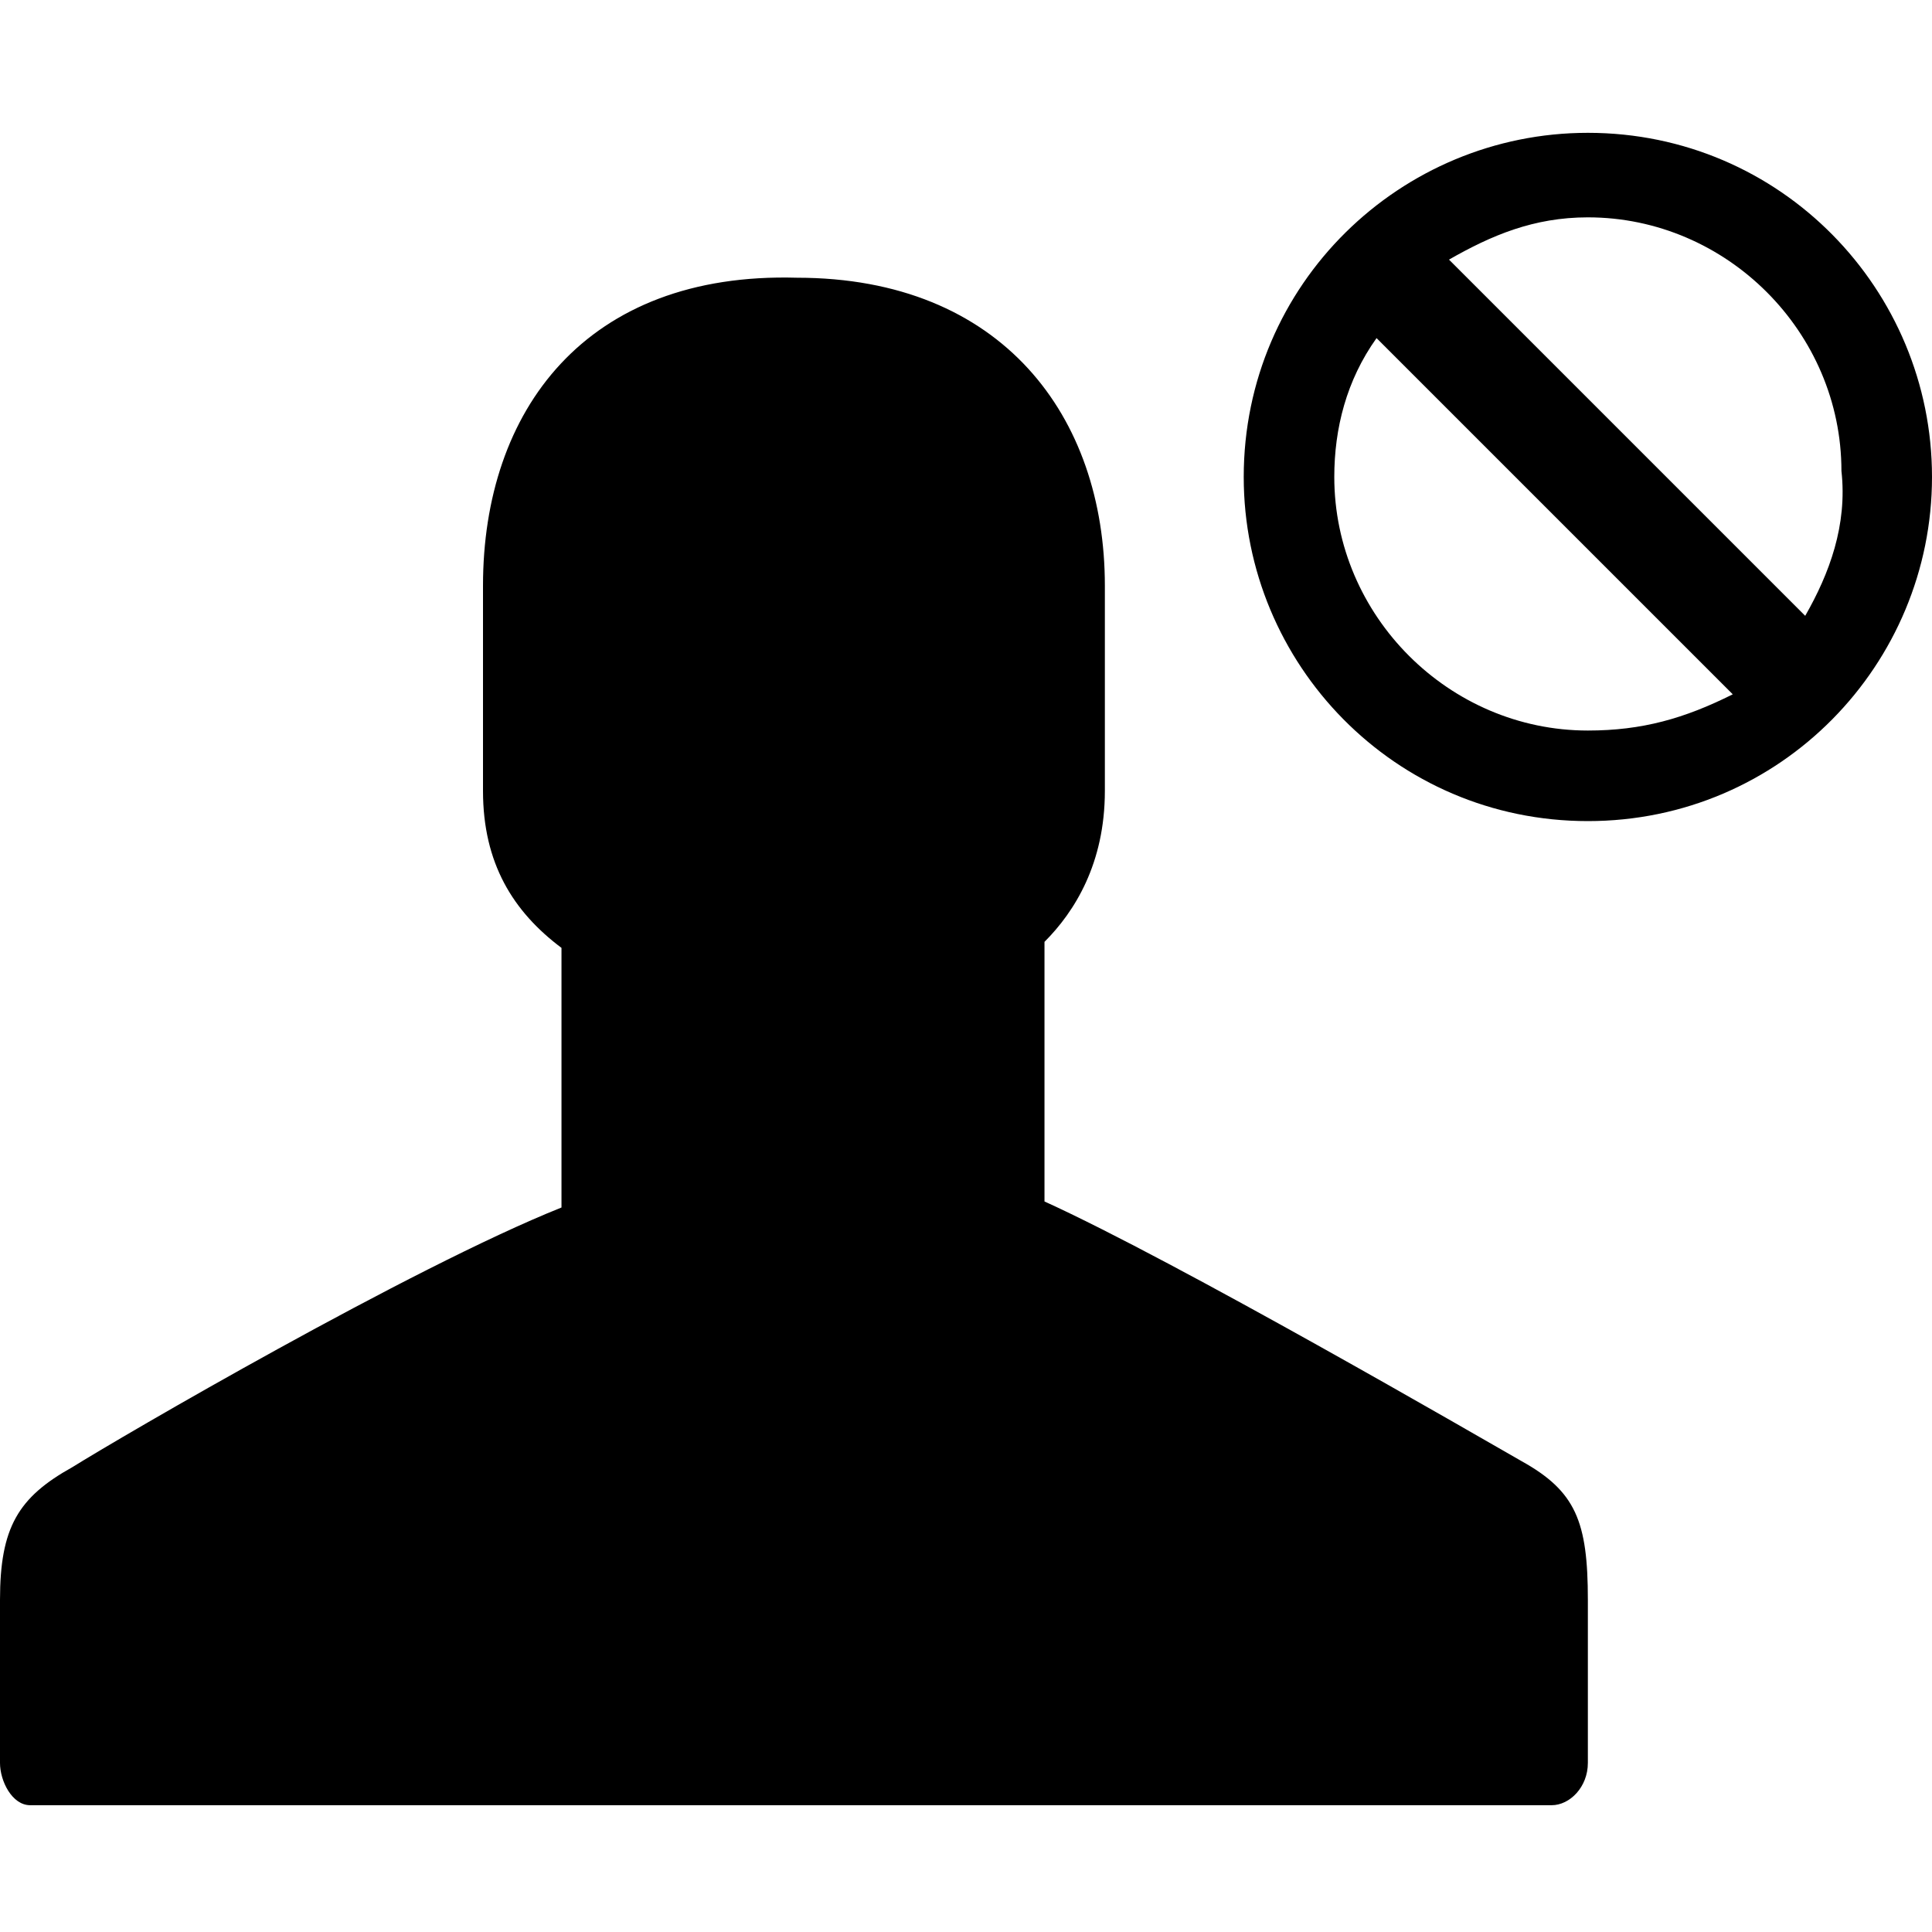 <?xml version="1.0" encoding="utf-8"?>
<!-- Generator: Adobe Illustrator 20.0.0, SVG Export Plug-In . SVG Version: 6.00 Build 0)  -->
<svg version="1.1" id="Ebene_1" xmlns="http://www.w3.org/2000/svg" xmlns:xlink="http://www.w3.org/1999/xlink" x="0px" y="0px"
	 viewBox="0 0 32 32" style="enable-background:new 0 0 32 32;" xml:space="preserve" width="32px" height="32px">
<g id="NoAccessRights">
	<path id="Keine_Berechtigung_3_" d="M26.3,2.2c-3.1,0-5.7,2.5-5.7,5.7c0,3.1,2.5,5.7,5.7,5.7S32,11,32,7.9
		C32,4.8,29.5,2.2,26.3,2.2z M26.3,12.1c-2.3,0-4.2-1.9-4.2-4.2c0-0.8,0.2-1.6,0.7-2.3l5.9,5.9C27.9,11.9,27.2,12.1,26.3,12.1z
		 M29.9,10.2l-5.9-5.9c0.7-0.4,1.4-0.7,2.3-0.7c2.3,0,4.2,1.9,4.2,4.2C30.6,8.7,30.3,9.5,29.9,10.2z M25.2,24.2
		c-0.7-0.4-5.7-3.3-7.9-4.3v-4.3c0.5-0.5,1-1.3,1-2.5V9.7c0-2.8-1.7-5.1-5.1-5.1C9.7,4.5,8,6.8,8,9.7c0,0,0,0.6,0,3.4
		c0,1.2,0.5,2,1.3,2.6v4.3c-2.5,1-7.3,3.8-8.1,4.3c-0.9,0.5-1.2,1-1.2,2.2c0,0.5,0,2.7,0,2.7c0,0.3,0.2,0.7,0.5,0.7h25.2
		c0.3,0,0.6-0.3,0.6-0.7c0,0,0-2.2,0-2.7C26.3,25.2,26.1,24.7,25.2,24.2z"/>
</g>
<g id="Ebene_1_1_">
</g>
</svg>
